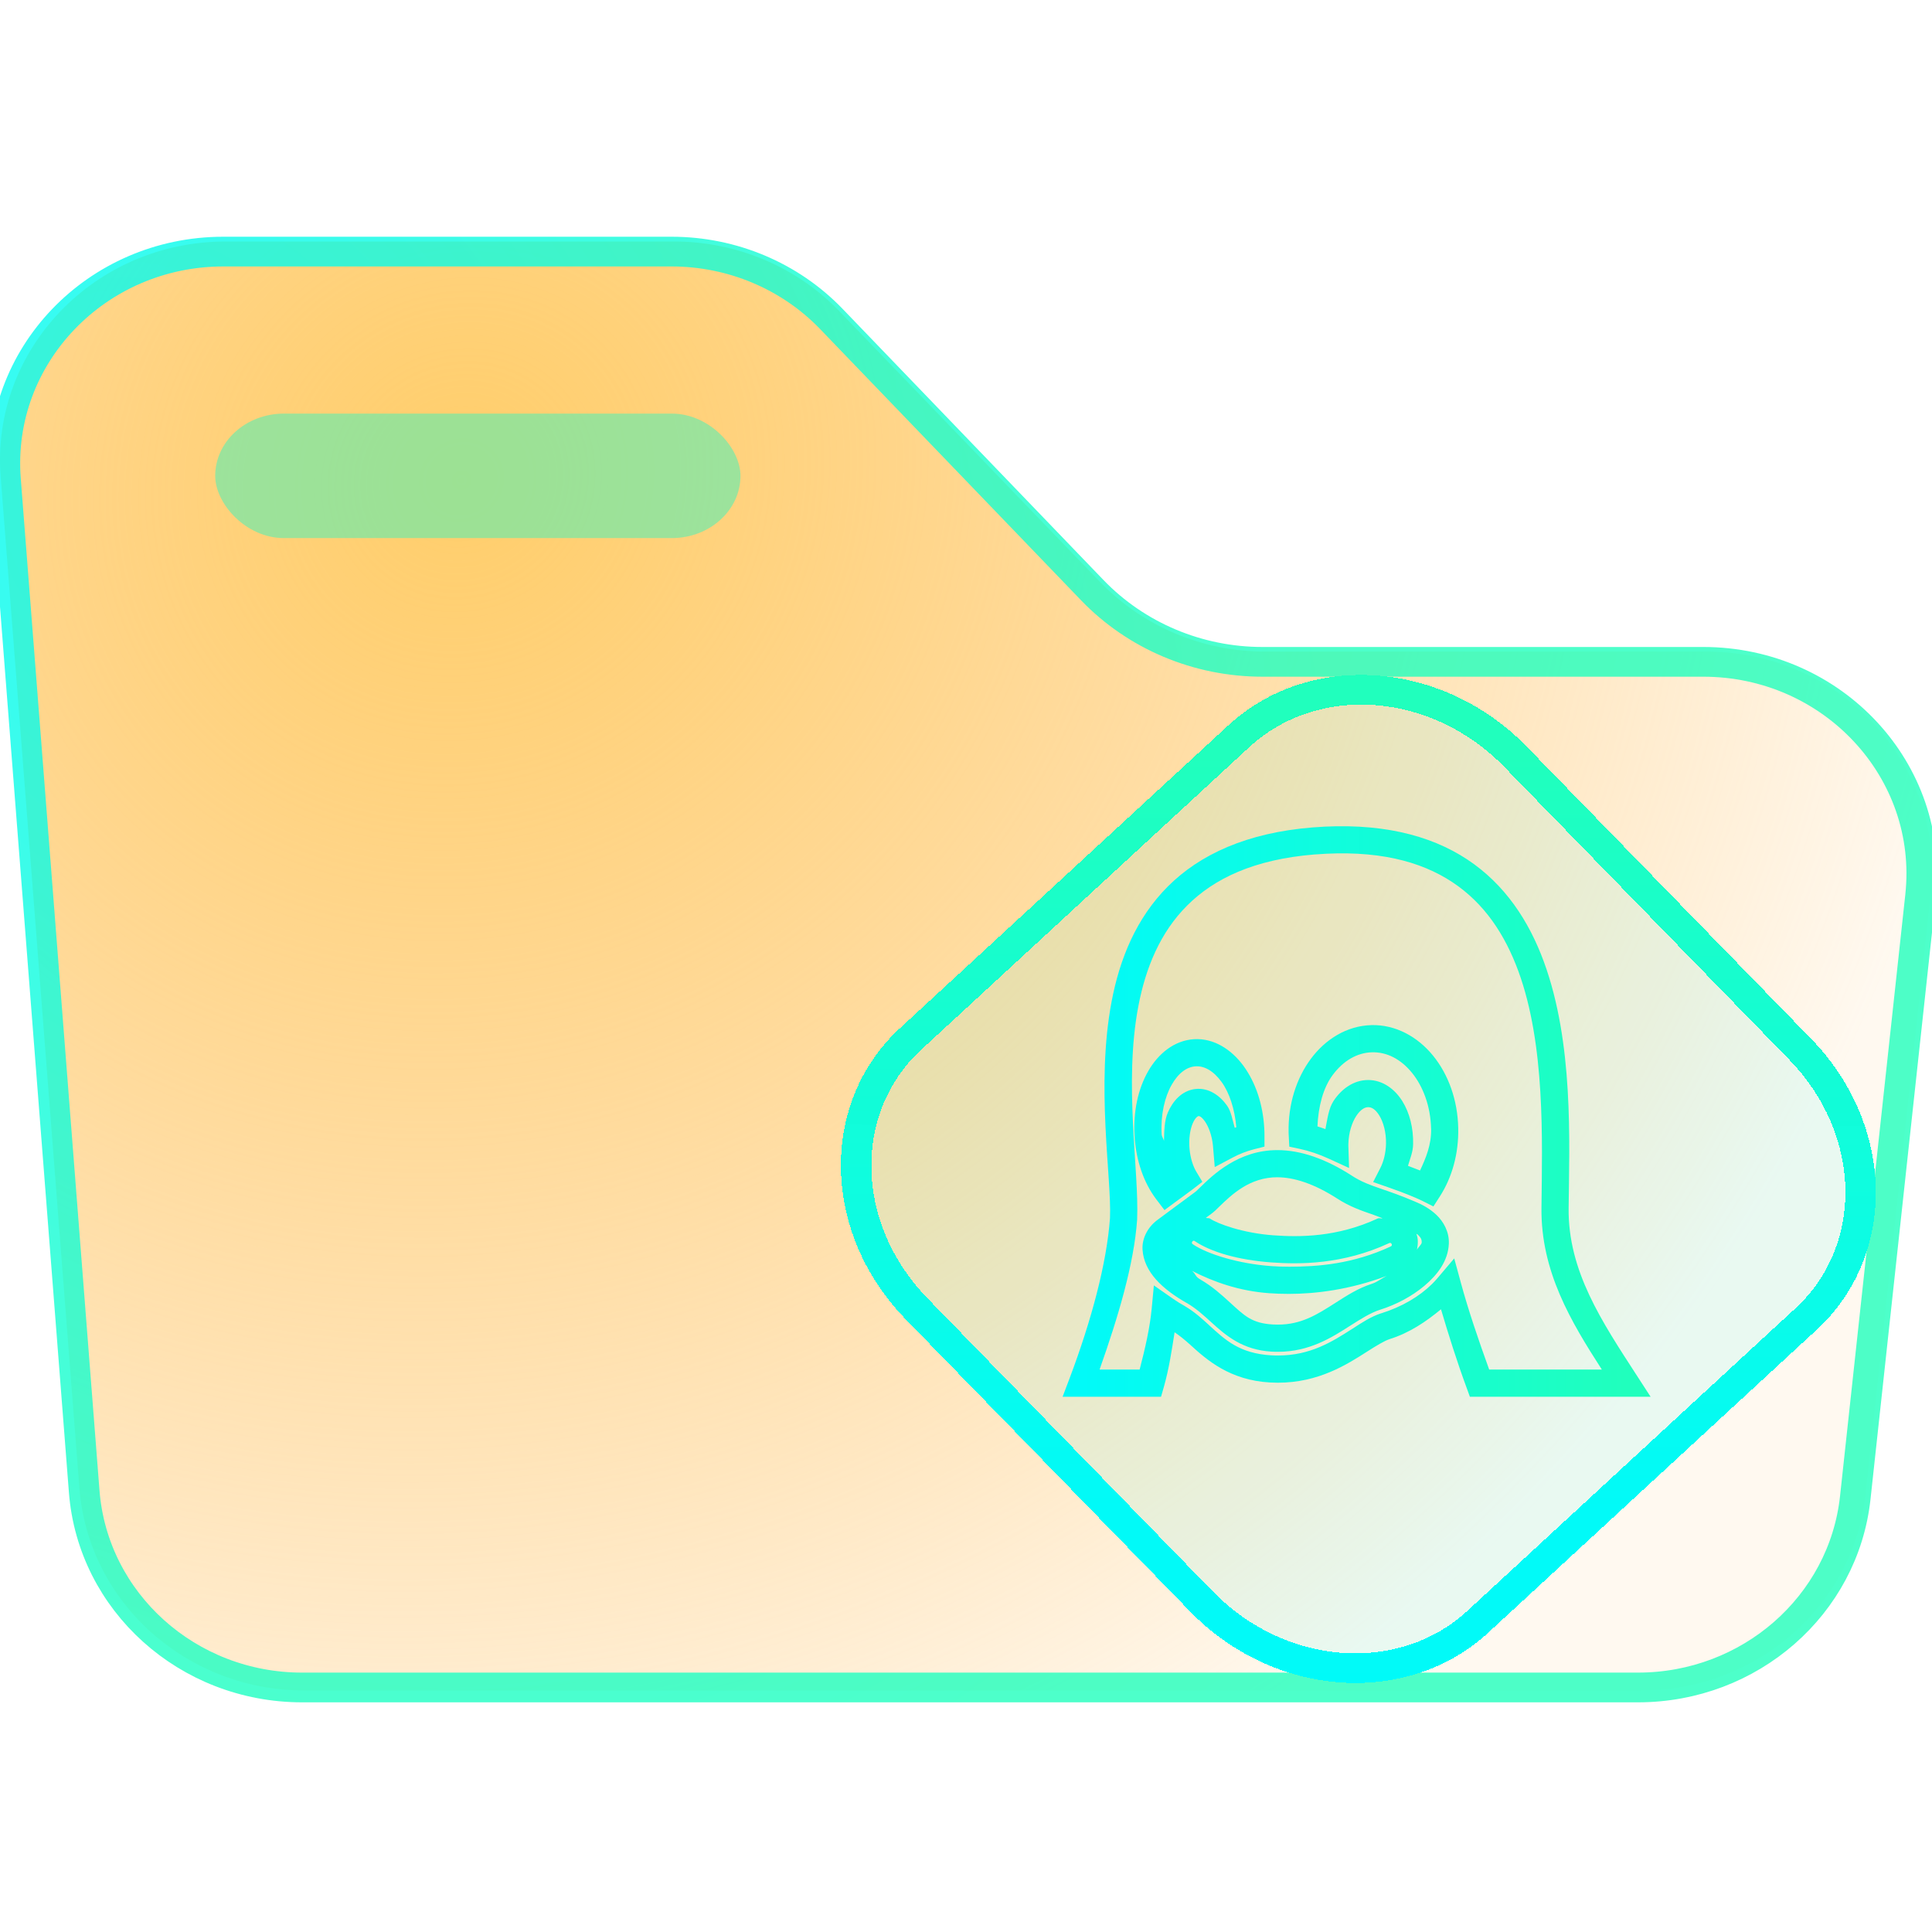 <?xml version="1.0" encoding="UTF-8" standalone="no"?>
<svg
   width="64"
   height="64"
   viewBox="0 0 64 64"
   fill="none"
   version="1.1"
   id="svg849"
   sodipodi:docname="folder.svg"
   inkscape:version="1.1.2 (0a00cf5339, 2022-02-04)"
   xmlns:inkscape="http://www.inkscape.org/namespaces/inkscape"
   xmlns:sodipodi="http://sodipodi.sourceforge.net/DTD/sodipodi-0.dtd"
   xmlns:xlink="http://www.w3.org/1999/xlink"
   xmlns="http://www.w3.org/2000/svg"
   xmlns:svg="http://www.w3.org/2000/svg"
   xmlns:rdf="http://www.w3.org/1999/02/22-rdf-syntax-ns#"
   xmlns:cc="http://creativecommons.org/ns#"
   xmlns:dc="http://purl.org/dc/elements/1.1/">
  <style
     id="style3444" />
  <sodipodi:namedview
     id="namedview849"
     pagecolor="#000000"
     bordercolor="#ff3a3a"
     borderopacity="0.247"
     inkscape:showpageshadow="2"
     inkscape:pageopacity="1"
     inkscape:pagecheckerboard="0"
     inkscape:deskcolor="#767676"
     inkscape:zoom="10.26131"
     inkscape:cx="44.58495"
     inkscape:cy="34.157432"
     inkscape:window-width="1056"
     inkscape:window-height="545"
     inkscape:window-x="357"
     inkscape:window-y="80"
     inkscape:window-maximized="0"
     inkscape:current-layer="svg849"
     showgrid="true"
     showguides="false"
     inkscape:document-rotation="0"
     inkscape:pageshadow="2"
     inkscape:snap-grids="false">
    <inkscape:grid
       id="grid1"
       units="px"
       originx="0"
       originy="0"
       spacingx="1"
       spacingy="1"
       empcolor="#0099e5"
       empopacity="0.302"
       color="#0099e5"
       opacity="0.149"
       empspacing="5"
       dotted="false"
       gridanglex="30"
       gridanglez="30"
       visible="true" />
  </sodipodi:namedview>
  <defs
     id="defs849">
    <linearGradient
       inkscape:collect="always"
       id="linearGradient3535">
      <stop
         style="stop-color:#00faf8;stop-opacity:0.996"
         offset="0"
         id="stop3531" />
      <stop
         style="stop-color:#20ffbd;stop-opacity:1"
         offset="1"
         id="stop3533" />
    </linearGradient>
    <linearGradient
       inkscape:collect="always"
       id="linearGradient4047">
      <stop
         style="stop-color:#00faf8;stop-opacity:1"
         offset="0"
         id="stop4043" />
      <stop
         style="stop-color:#20ffbd;stop-opacity:1"
         offset="1"
         id="stop4045" />
    </linearGradient>
    <linearGradient
       inkscape:collect="always"
       id="linearGradient3460">
      <stop
         style="stop-color:#ffce6b;stop-opacity:1"
         offset="0"
         id="stop3456" />
      <stop
         style="stop-color:#ffb342;stop-opacity:0.078"
         offset="1"
         id="stop3458" />
    </linearGradient>
    <radialGradient
       inkscape:collect="always"
       xlink:href="#linearGradient3460"
       id="radialGradient3462"
       cx="349.356"
       cy="645.341"
       fx="349.356"
       fy="645.341"
       r="68.488"
       gradientTransform="matrix(0.438,0.569,-0.6,0.462,249.476,-481.017)"
       gradientUnits="userSpaceOnUse" />
    <radialGradient
       inkscape:collect="always"
       xlink:href="#linearGradient4047"
       id="radialGradient3453"
       cx="330.093"
       cy="648.193"
       fx="330.093"
       fy="648.193"
       r="68.479"
       gradientTransform="matrix(0.778,1.293,-0.906,0.58,660.787,-145.289)"
       gradientUnits="userSpaceOnUse" />
    <linearGradient
       inkscape:collect="always"
       xlink:href="#linearGradient3535"
       id="linearGradient4345"
       x1="-2.628"
       y1="67.288"
       x2="14.816"
       y2="48.903"
       gradientUnits="userSpaceOnUse"
       gradientTransform="matrix(0.735,-0.678,0.697,0.717,0,0)" />
    <linearGradient
       inkscape:collect="always"
       xlink:href="#linearGradient3535"
       id="linearGradient3538"
       x1="21.7"
       y1="39"
       x2="41.7"
       y2="39"
       gradientUnits="userSpaceOnUse" />
  </defs>
  <path
     fill-rule="evenodd"
     clip-rule="evenodd"
     d="M 0.022,15.79 C -0.305,11.586 3.126,8 7.476,8 h 5.021 9.834 c 2.072,0 4.051,0.834 5.465,2.302 l 8.649,8.981 c 1.414,1.468 3.393,2.302 5.465,2.302 h 9.834 4.778 c 4.439,0 7.899,3.726 7.435,8.004 L 61.794,49.513 C 61.394,53.201 58.185,56 54.36,56 H 10.086 C 6.175,56 2.925,53.079 2.631,49.3 Z"
     id="path475"
     style="fill:url(#radialGradient3462);fill-opacity:1;stroke-width:0.46" />
  <path
     d="m 317.797,655.166 c -0.679,-8.994 6.436,-16.666 15.456,-16.666 H 344 365.047 c 4.296,0 8.4,1.783 11.332,4.924 l 18.511,19.834 c 3.121,3.344 7.489,5.242 12.063,5.242 H 428 438.227 c 9.203,0 16.379,7.971 15.415,17.123 l -4.631,44 c -0.831,7.888 -7.483,13.877 -15.415,13.877 h -94.758 c -8.108,0 -14.846,-6.249 -15.456,-14.334 z"
     id="path476"
     style="stroke:url(#radialGradient3453);stroke-width:2.174;stroke-opacity:0.8;stroke-miterlimit:4;stroke-dasharray:none"
     transform="matrix(0.467,0,0,0.453,-148.23,-280.906)" />
  <rect
     x="7.129"
     y="13.701"
     width="17.4"
     height="4.124"
     rx="2.276"
     id="rect476"
     style="fill:#3af5bc;fill-opacity:0.5;stroke-width:0.427"
     ry="2.276" />
  <path
     style="color:#000000;fill:#19edff;fill-opacity:0.097;stroke-width:1;-inkscape-stroke:none;shape-rendering:crispEdges"
     d="M 30.165,34.416 41.039,24.388 c 2.482,-2.289 6.566,-1.989 9.156,0.673 l 9.438,9.697 c 2.591,2.662 2.678,6.647 0.196,8.936 L 48.956,53.722 c -2.482,2.289 -6.566,1.989 -9.156,-0.673 l -9.438,-9.697 c -2.591,-2.662 -2.678,-6.647 -0.196,-8.936 z"
     id="path3442" />
  <path
     style="color:#000000;fill:url(#linearGradient4345);stroke-width:1;-inkscape-stroke:none;shape-rendering:crispEdges"
     d="m 29.816,34.057 c -2.699,2.489 -2.584,6.798 0.177,9.635 l 9.439,9.698 c 2.761,2.837 7.174,3.179 9.873,0.69 L 60.178,44.052 c 2.699,-2.489 2.585,-6.797 -0.175,-9.633 L 50.563,24.721 C 47.802,21.884 43.388,21.54 40.689,24.029 Z m 0.699,0.718 10.873,-10.028 c 2.265,-2.089 6.018,-1.834 8.439,0.653 l 9.439,9.698 c 2.421,2.487 2.479,6.149 0.215,8.237 L 48.607,53.363 c -2.265,2.089 -6.018,1.834 -8.439,-0.653 l -9.439,-9.698 c -2.421,-2.487 -2.479,-6.149 -0.215,-8.237 z"
     id="path3444" />
  <g
     id="g843"
     transform="matrix(0.9,0,0,0.9,16.321,1.719)"
     style="fill:none;stroke:url(#linearGradient3538)">
    <path
       style="color:#000000;fill:url(#linearGradient3538);stroke:none;-inkscape-stroke:none"
       d="m 30.176,28.545 c -2.421,0.195 -4.149,0.998 -5.322,2.17 -1.173,1.172 -1.777,2.681 -2.072,4.23 -0.589,3.096 0.002,6.47 -0.061,7.977 -0.119,1.663 -0.681,3.762 -1.488,5.902 L 20.977,49.5 h 3.623 l 0.104,-0.363 c 0.192,-0.679 0.29,-1.345 0.395,-2.01 0.188,0.128 0.374,0.276 0.59,0.473 0.6,0.547 1.443,1.29 2.918,1.375 h 0.002 c 0.097,0.005 0.196,0.008 0.295,0.008 1.492,0 2.536,-0.668 3.275,-1.141 0.352,-0.225 0.636,-0.397 0.828,-0.461 l 0.006,-0.002 c 0.738,-0.232 1.342,-0.645 1.891,-1.098 0.277,0.932 0.578,1.897 0.945,2.893 L 35.967,49.5 h 6.652 l -0.5,-0.771 C 40.821,46.726 39.576,44.872 39.602,42.557 39.628,40.102 39.79,36.484 38.691,33.49 38.142,31.993 37.26,30.641 35.873,29.725 34.486,28.809 32.619,28.35 30.176,28.545 Z m 0.078,0.996 c 2.281,-0.182 3.895,0.243 5.068,1.018 1.173,0.775 1.932,1.92 2.43,3.277 0.996,2.714 0.877,6.227 0.85,8.709 -0.026,2.344 1.086,4.19 2.223,5.955 H 36.678 C 36.279,47.399 35.906,46.296 35.641,45.324 l -0.25,-0.916 -0.613,0.723 c -0.066,0.078 -0.133,0.151 -0.203,0.219 v 0.002 h -0.002 c -0.468,0.461 -1.114,0.841 -1.865,1.076 h -0.004 -0.002 C 32.318,46.553 31.993,46.773 31.639,47 c -0.74,0.473 -1.536,0.982 -2.736,0.982 -0.076,0 -0.158,-0.001 -0.238,-0.006 h -0.002 c -1.183,-0.069 -1.701,-0.569 -2.301,-1.115 v -0.002 c -0.257,-0.234 -0.525,-0.48 -0.865,-0.682 l -0.004,-0.002 -0.004,-0.004 C 25.327,46.081 25.177,45.989 25.039,45.892 l -0.703,-0.49 -0.08,0.854 C 24.188,46.968 24.013,47.731 23.812,48.5 h -1.475 c 0.691,-1.95 1.268,-3.89 1.383,-5.518 v -0.006 -0.008 c 0.076,-1.795 -0.498,-4.995 0.043,-7.836 0.27,-1.421 0.806,-2.721 1.797,-3.711 0.991,-0.99 2.452,-1.7 4.693,-1.881 z m 2.082,6.281 c -0.898,0.024 -1.688,0.52 -2.223,1.242 -0.535,0.721 -0.839,1.675 -0.818,2.711 1.4e-5,6.84e-4 -1.4e-5,0.001 0,0.002 v 0.004 c 0.001,0.048 0.004,0.09 0.006,0.129 l 0.02,0.385 0.375,0.08 c 0.349,0.074 0.715,0.196 1.092,0.369 l 0.732,0.336 -0.025,-0.805 c -6.95e-4,-0.023 -7.21e-4,-0.046 0,-0.07 v -0.002 -0.002 c 0.009,-0.425 0.135,-0.803 0.295,-1.043 0.16,-0.24 0.316,-0.317 0.436,-0.316 h 0.002 c 0.119,1.8e-4 0.26,0.071 0.406,0.307 0.146,0.236 0.255,0.613 0.246,1.037 -0.007,0.35 -0.091,0.667 -0.211,0.9 l -0.262,0.512 0.543,0.189 c 0.282,0.098 0.614,0.218 1.033,0.396 l 0.002,0.002 c 0.084,0.035 0.163,0.072 0.238,0.109 l 0.402,0.201 0.244,-0.379 c 0.442,-0.691 0.688,-1.56 0.67,-2.496 v -0.006 c -0.021,-1.037 -0.363,-1.976 -0.928,-2.67 -0.565,-0.694 -1.378,-1.147 -2.275,-1.123 z m -6.52,0.518 c -0.73,0.043 -1.324,0.535 -1.693,1.184 -0.369,0.648 -0.55,1.478 -0.498,2.371 0.053,0.916 0.342,1.736 0.803,2.342 l 0.299,0.393 0.396,-0.293 c 0.14,-0.103 0.256,-0.187 0.355,-0.26 l 0.002,-0.002 c 0.128,-0.095 0.231,-0.169 0.291,-0.215 l 0.35,-0.271 -0.227,-0.379 c -0.115,-0.194 -0.212,-0.485 -0.244,-0.818 -0.038,-0.381 0.021,-0.735 0.117,-0.957 0.096,-0.221 0.194,-0.263 0.213,-0.266 0.02,-0.002 0.102,0.009 0.234,0.195 0.133,0.188 0.259,0.513 0.297,0.893 1.48e-4,0.002 -1.46e-4,0.002 0,0.004 l 0.066,0.785 0.668,-0.354 c 0.235,-0.124 0.497,-0.23 0.785,-0.303 l 0.377,-0.096 v -0.389 c 0,-0.093 -0.002,-0.189 -0.008,-0.287 v -0.002 C 28.349,38.723 28.074,37.922 27.633,37.32 27.192,36.719 26.546,36.297 25.816,36.34 Z m 6.547,0.482 c 0.55,-0.015 1.064,0.252 1.473,0.754 0.407,0.5 0.685,1.231 0.703,2.055 v 0.002 l 0.002,0.004 c 0.012,0.591 -0.194,1.078 -0.408,1.535 C 33.967,41.105 33.829,41.052 33.689,41 c 0.075,-0.26 0.183,-0.501 0.189,-0.793 0.013,-0.598 -0.126,-1.15 -0.396,-1.586 -0.271,-0.436 -0.715,-0.778 -1.254,-0.779 -0.539,-0.002 -0.987,0.332 -1.273,0.762 -0.19,0.285 -0.231,0.676 -0.305,1.045 -0.098,-0.035 -0.195,-0.07 -0.293,-0.1 0.031,-0.728 0.208,-1.416 0.559,-1.889 0.389,-0.525 0.897,-0.823 1.447,-0.838 z M 25.875,37.338 c 0.313,-0.018 0.648,0.158 0.951,0.572 0.287,0.392 0.487,1 0.545,1.67 -0.02,0.007 -0.039,0.014 -0.059,0.021 -0.083,-0.282 -0.127,-0.596 -0.281,-0.814 -0.261,-0.37 -0.677,-0.673 -1.172,-0.613 h -0.002 c -0.495,0.061 -0.825,0.445 -1.006,0.863 -0.132,0.304 -0.133,0.683 -0.143,1.055 -0.014,-0.1 -0.08,-0.15 -0.086,-0.254 v -0.002 c -0.041,-0.718 0.115,-1.372 0.369,-1.818 0.254,-0.447 0.569,-0.661 0.883,-0.68 z m 3.006,3.084 c -1.438,0 -2.375,0.917 -2.852,1.381 v 0.002 h -0.002 c -0.048,0.047 -0.089,0.088 -0.123,0.119 l -0.002,0.002 -0.004,0.004 c -0.015,0.014 -0.083,0.066 -0.34,0.254 v 0.002 c -0.229,0.168 -0.581,0.425 -1.104,0.816 -0.336,0.252 -0.562,0.665 -0.535,1.084 0.053,0.822 0.728,1.456 1.639,1.971 h 0.002 c 0.331,0.194 0.601,0.439 0.891,0.703 0.549,0.501 1.16,1.018 2.219,1.08 0.077,0.005 0.155,0.006 0.232,0.006 1.161,0 1.984,-0.527 2.662,-0.961 0.404,-0.258 0.75,-0.475 1.098,-0.588 h 0.002 c 0.577,-0.181 1.16,-0.484 1.633,-0.883 0.473,-0.399 0.869,-0.909 0.896,-1.545 v -0.002 c 0.019,-0.44 -0.2,-0.816 -0.455,-1.059 -0.251,-0.239 -0.538,-0.387 -0.793,-0.492 l -0.014,-0.006 c -0.495,-0.212 -0.871,-0.34 -1.186,-0.449 -0.459,-0.159 -0.765,-0.265 -1.129,-0.502 v -0.002 h -0.002 C 30.676,40.754 29.759,40.422 28.881,40.422 Z m 0,1 c 0.622,0 1.364,0.245 2.193,0.777 0.468,0.304 0.888,0.447 1.346,0.605 0.094,0.033 0.233,0.091 0.334,0.127 -0.06,0.016 -0.121,-0.02 -0.18,0.008 -1.492,0.693 -2.873,0.689 -3.84,0.619 C 27.614,43.478 26.681,43.132 26.406,42.945 26.359,42.913 26.3,42.937 26.25,42.914 c 0.142,-0.103 0.26,-0.187 0.334,-0.258 l 0.008,-0.006 c 0.045,-0.042 0.089,-0.086 0.135,-0.131 0.477,-0.464 1.138,-1.098 2.154,-1.098 z m 5.115,2.08 c 0.014,0.012 0.041,0.02 0.053,0.031 0.115,0.109 0.149,0.177 0.145,0.291 v 0.002 c -0.003,0.069 -0.136,0.178 -0.174,0.264 0.036,-0.195 0.056,-0.395 -0.023,-0.588 z m -8.152,0.271 c 0.567,0.385 1.555,0.692 2.818,0.783 1.033,0.074 2.626,0.084 4.336,-0.711 H 33 c 0.038,-0.018 0.07,-0.005 0.088,0.033 0.018,0.039 0.006,0.071 -0.033,0.09 -1.389,0.646 -2.684,0.746 -3.742,0.746 -0.239,0 -0.46,-0.008 -0.658,-0.023 h -0.002 c -1.185,-0.085 -2.338,-0.435 -2.885,-0.805 -0.037,-0.025 -0.042,-0.059 -0.018,-0.096 0.025,-0.037 0.057,-0.042 0.094,-0.018 z m -0.1,1.096 c 0.789,0.402 1.725,0.74 2.834,0.82 0.225,0.017 0.471,0.025 0.734,0.025 0.978,0 2.244,-0.155 3.588,-0.66 -0.188,0.093 -0.348,0.229 -0.535,0.287 l -0.004,0.002 -0.008,0.002 c -0.509,0.165 -0.924,0.438 -1.328,0.695 -0.678,0.434 -1.258,0.805 -2.123,0.805 -0.057,0 -0.115,-5.15e-4 -0.172,-0.004 h -0.002 c -0.796,-0.046 -1.053,-0.32 -1.602,-0.82 l -0.002,-0.002 c -0.29,-0.264 -0.618,-0.566 -1.059,-0.824 l -0.006,-0.004 -0.01,-0.006 c -0.205,-0.116 -0.159,-0.193 -0.307,-0.316 z"
       id="path14" />
  </g>
</svg>
